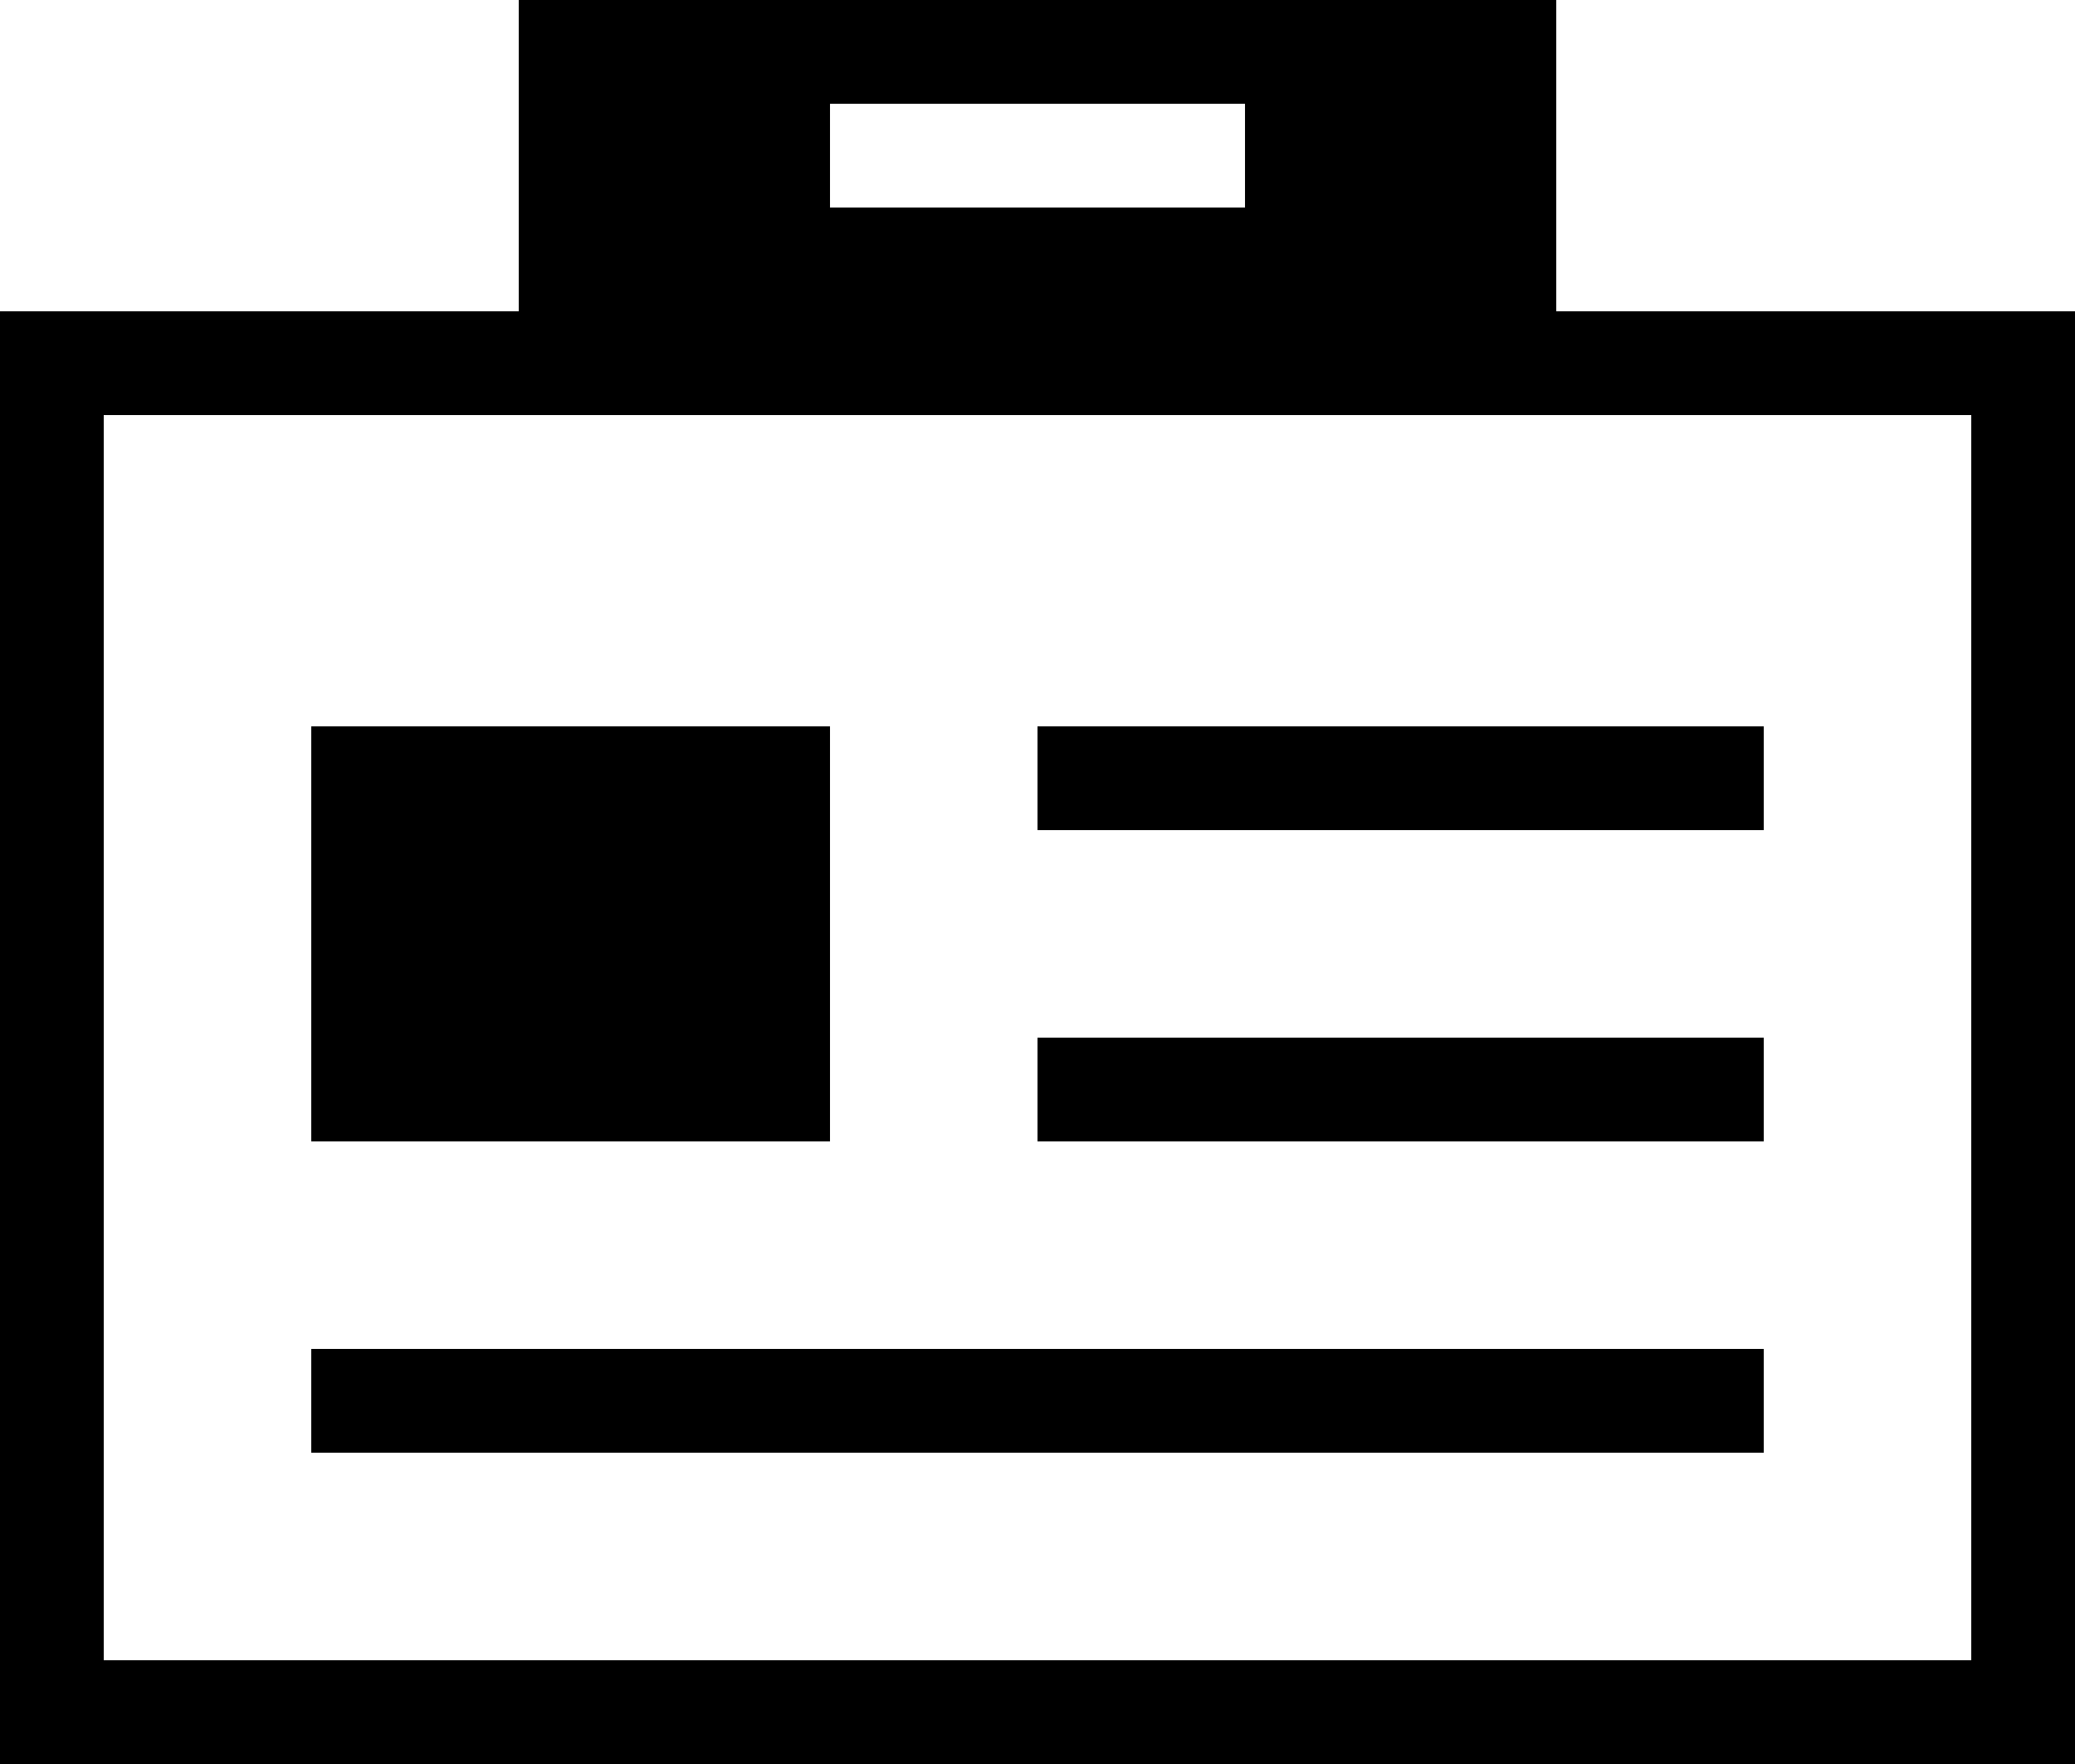 <svg xmlns="http://www.w3.org/2000/svg" viewBox="0 0 16 13.6"><path d="M12 2.4V0H4v2.4H0v11.2h16V2.4zM6.4.8h3.2v.8H6.4zm8.8 12H.8V3.2h14.4z"/><path d="M2.4 10.4h11.2v.8H2.4zm0-4.8h4v3.2h-4zm5.6 0h5.6v.8H8zM8 8h5.6v.8H8z"/></svg>